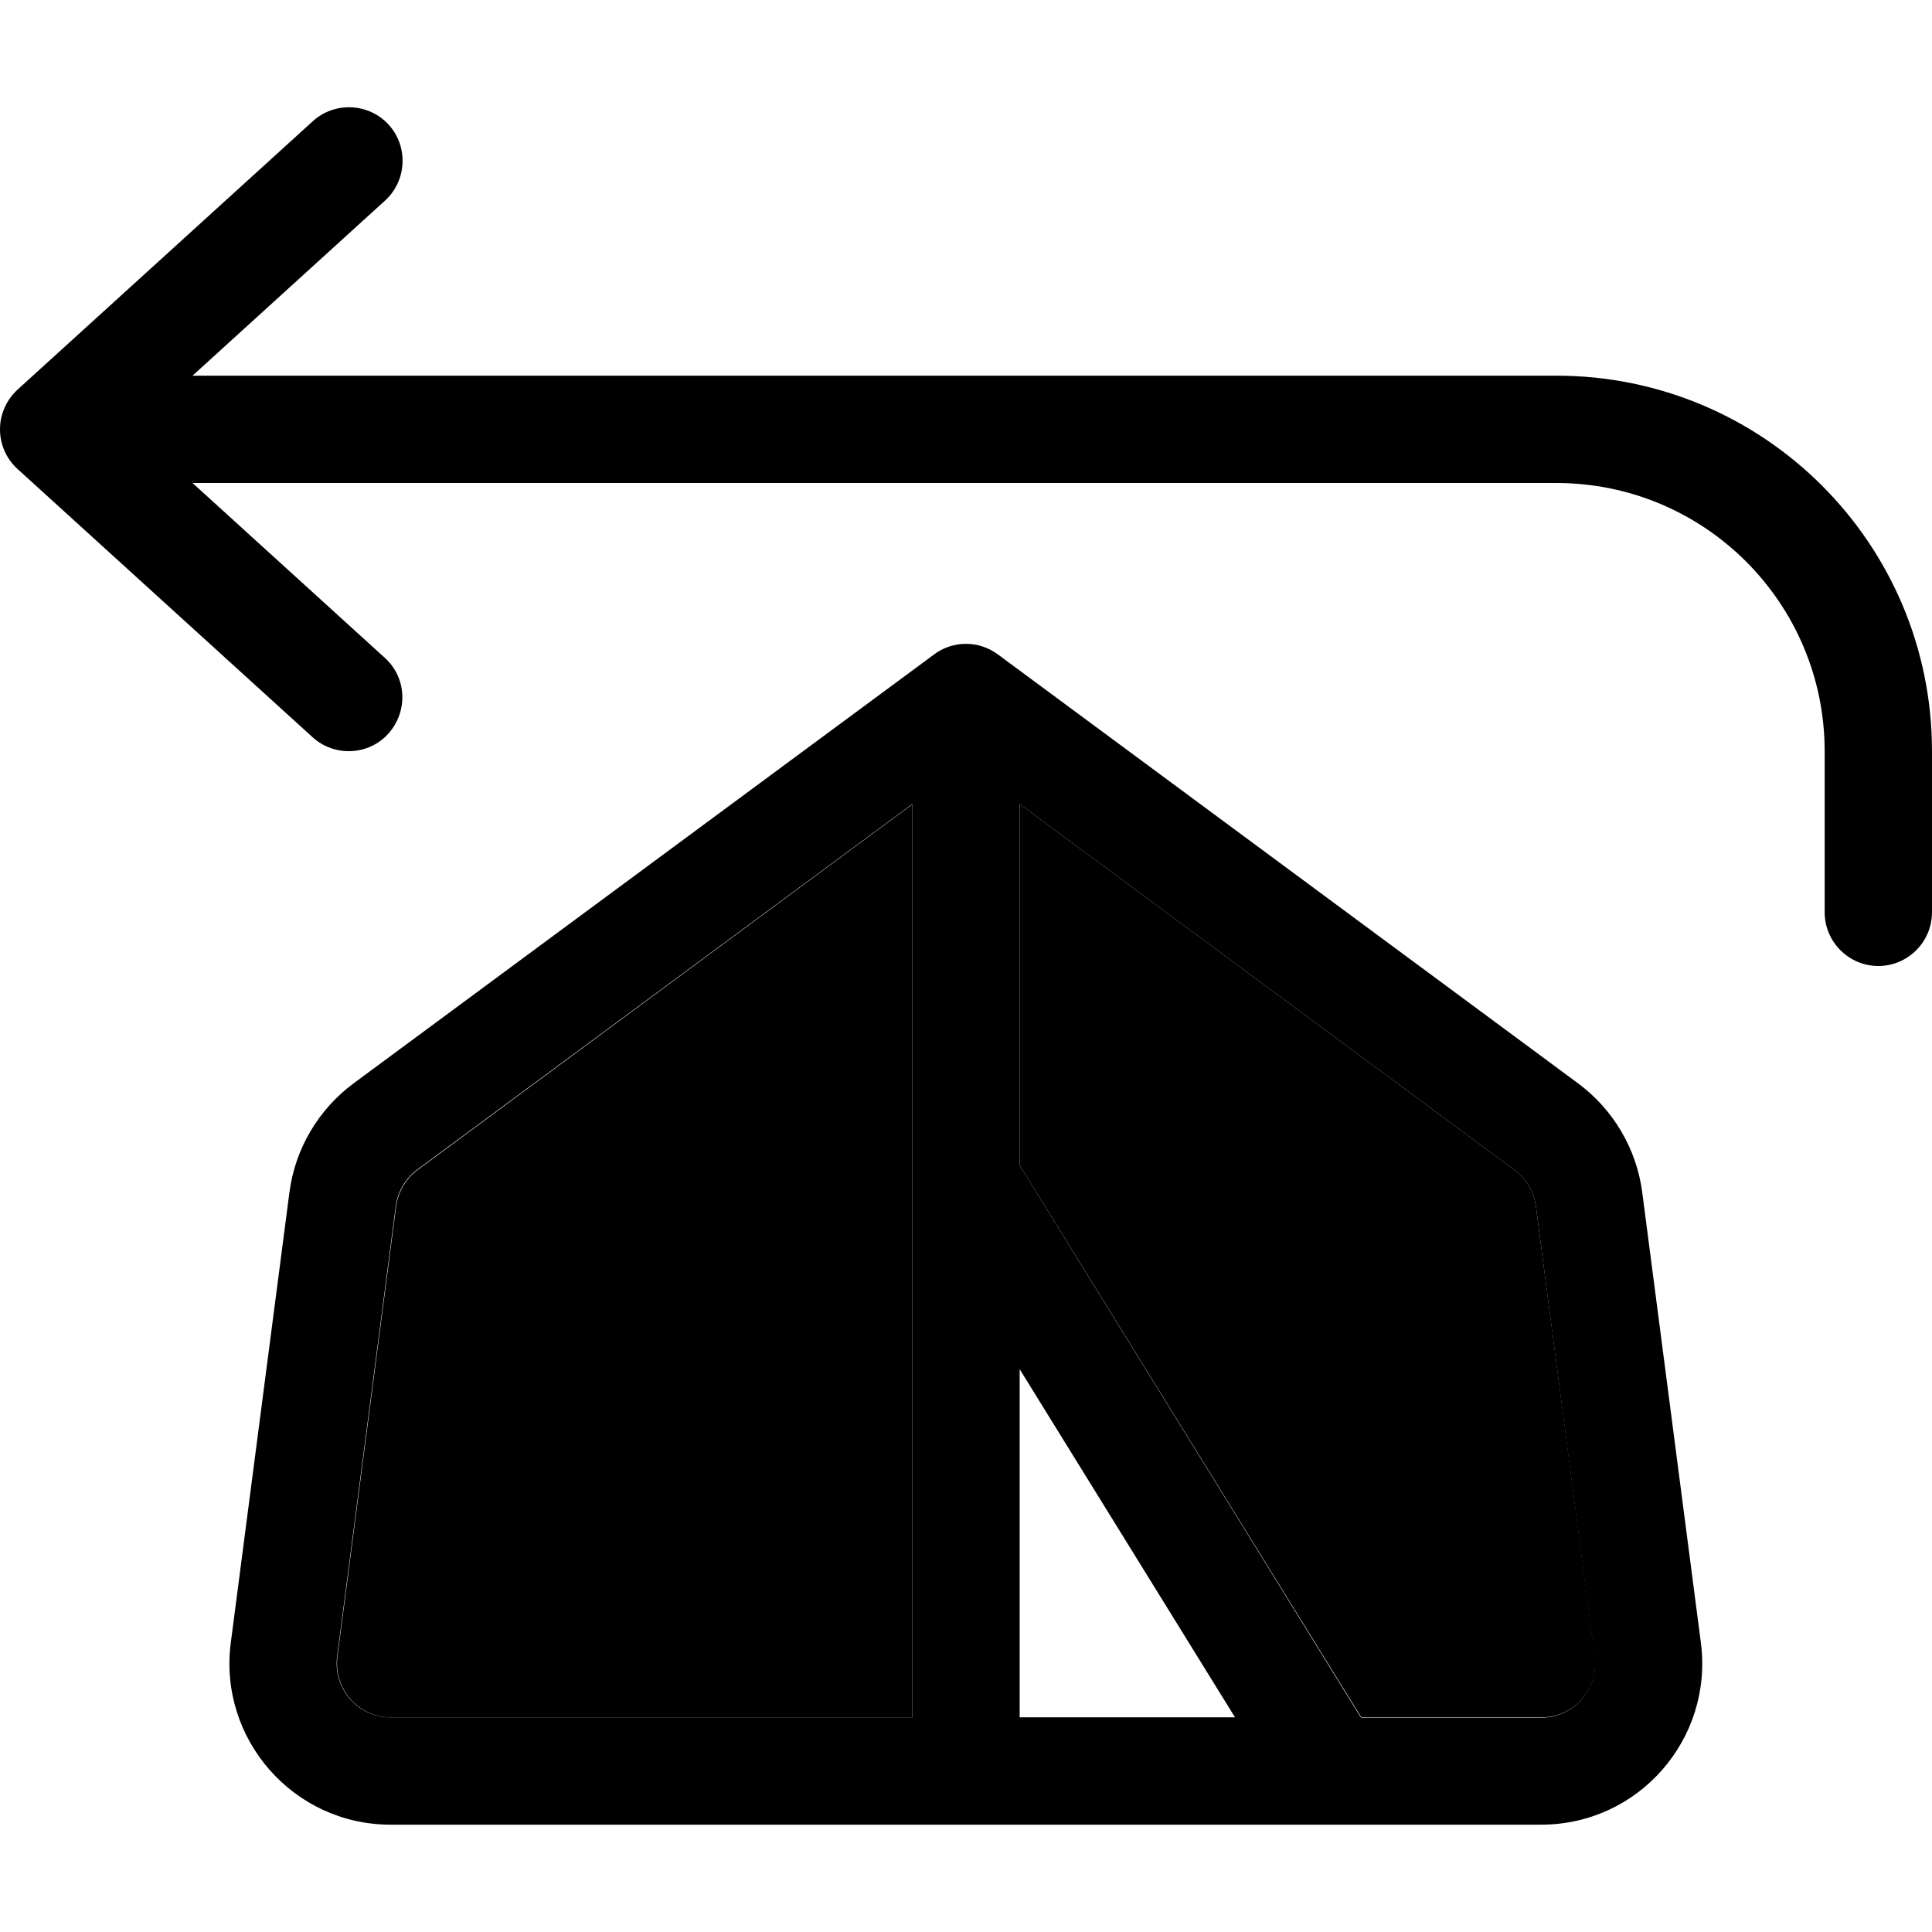 <svg xmlns="http://www.w3.org/2000/svg" width="24" height="24" viewBox="0 0 576 512">
    <path class="pr-icon-duotone-secondary" d="M100.6 461.9c-1.2 9.6 6.2 18.1 15.9 18.1L272 480l0-159.7c0-.2 0-.4 0-.5l0-112L124.5 316.8c-3.5 2.6-5.8 6.5-6.4 10.8L100.6 461.9zM304 207.7l0 107.7L405.6 479.6l.3 .4 53.7 0c9.7 0 17.1-8.5 15.9-18.1L457.9 327.6c-.6-4.3-2.9-8.2-6.4-10.8L304 207.7z"/>
    <path class="pr-icon-duotone-primary" d="M114.8 27.8c6.5-5.9 7-16.1 1.1-22.6s-16.1-7-22.6-1.1l-88 80C1.9 87.2 0 91.5 0 96s1.9 8.8 5.2 11.8l88 80c6.5 5.9 16.7 5.5 22.6-1.1s5.5-16.7-1.1-22.6L57.4 112 464 112c44.2 0 80 35.8 80 80l0 48c0 8.8 7.2 16 16 16s16-7.2 16-16l0-48c0-61.9-50.1-112-112-112L57.4 80l57.4-52.2zM297.5 163.1c-5.7-4.2-13.4-4.2-19 0L105.4 291c-10.5 7.8-17.4 19.5-19.1 32.4L68.8 457.8C65.1 486.5 87.5 512 116.4 512l343.1 0c29 0 51.3-25.5 47.6-54.2L489.6 323.4c-1.7-12.9-8.6-24.6-19.1-32.4l-173-127.9zM272 207.7l0 112c0 .2 0 .4 0 .5L272 480l-155.6 0c-9.7 0-17.1-8.5-15.9-18.1l17.5-134.4c.6-4.3 2.9-8.2 6.4-10.8L272 207.7zm32 168.5L368.2 480 304 480l0-103.8zm0-60.8l0-107.7L451.5 316.8c3.5 2.6 5.8 6.5 6.4 10.8l17.5 134.4c1.2 9.6-6.2 18.1-15.9 18.1l-53.7 0-.3-.4L304 315.4z"/>
</svg>